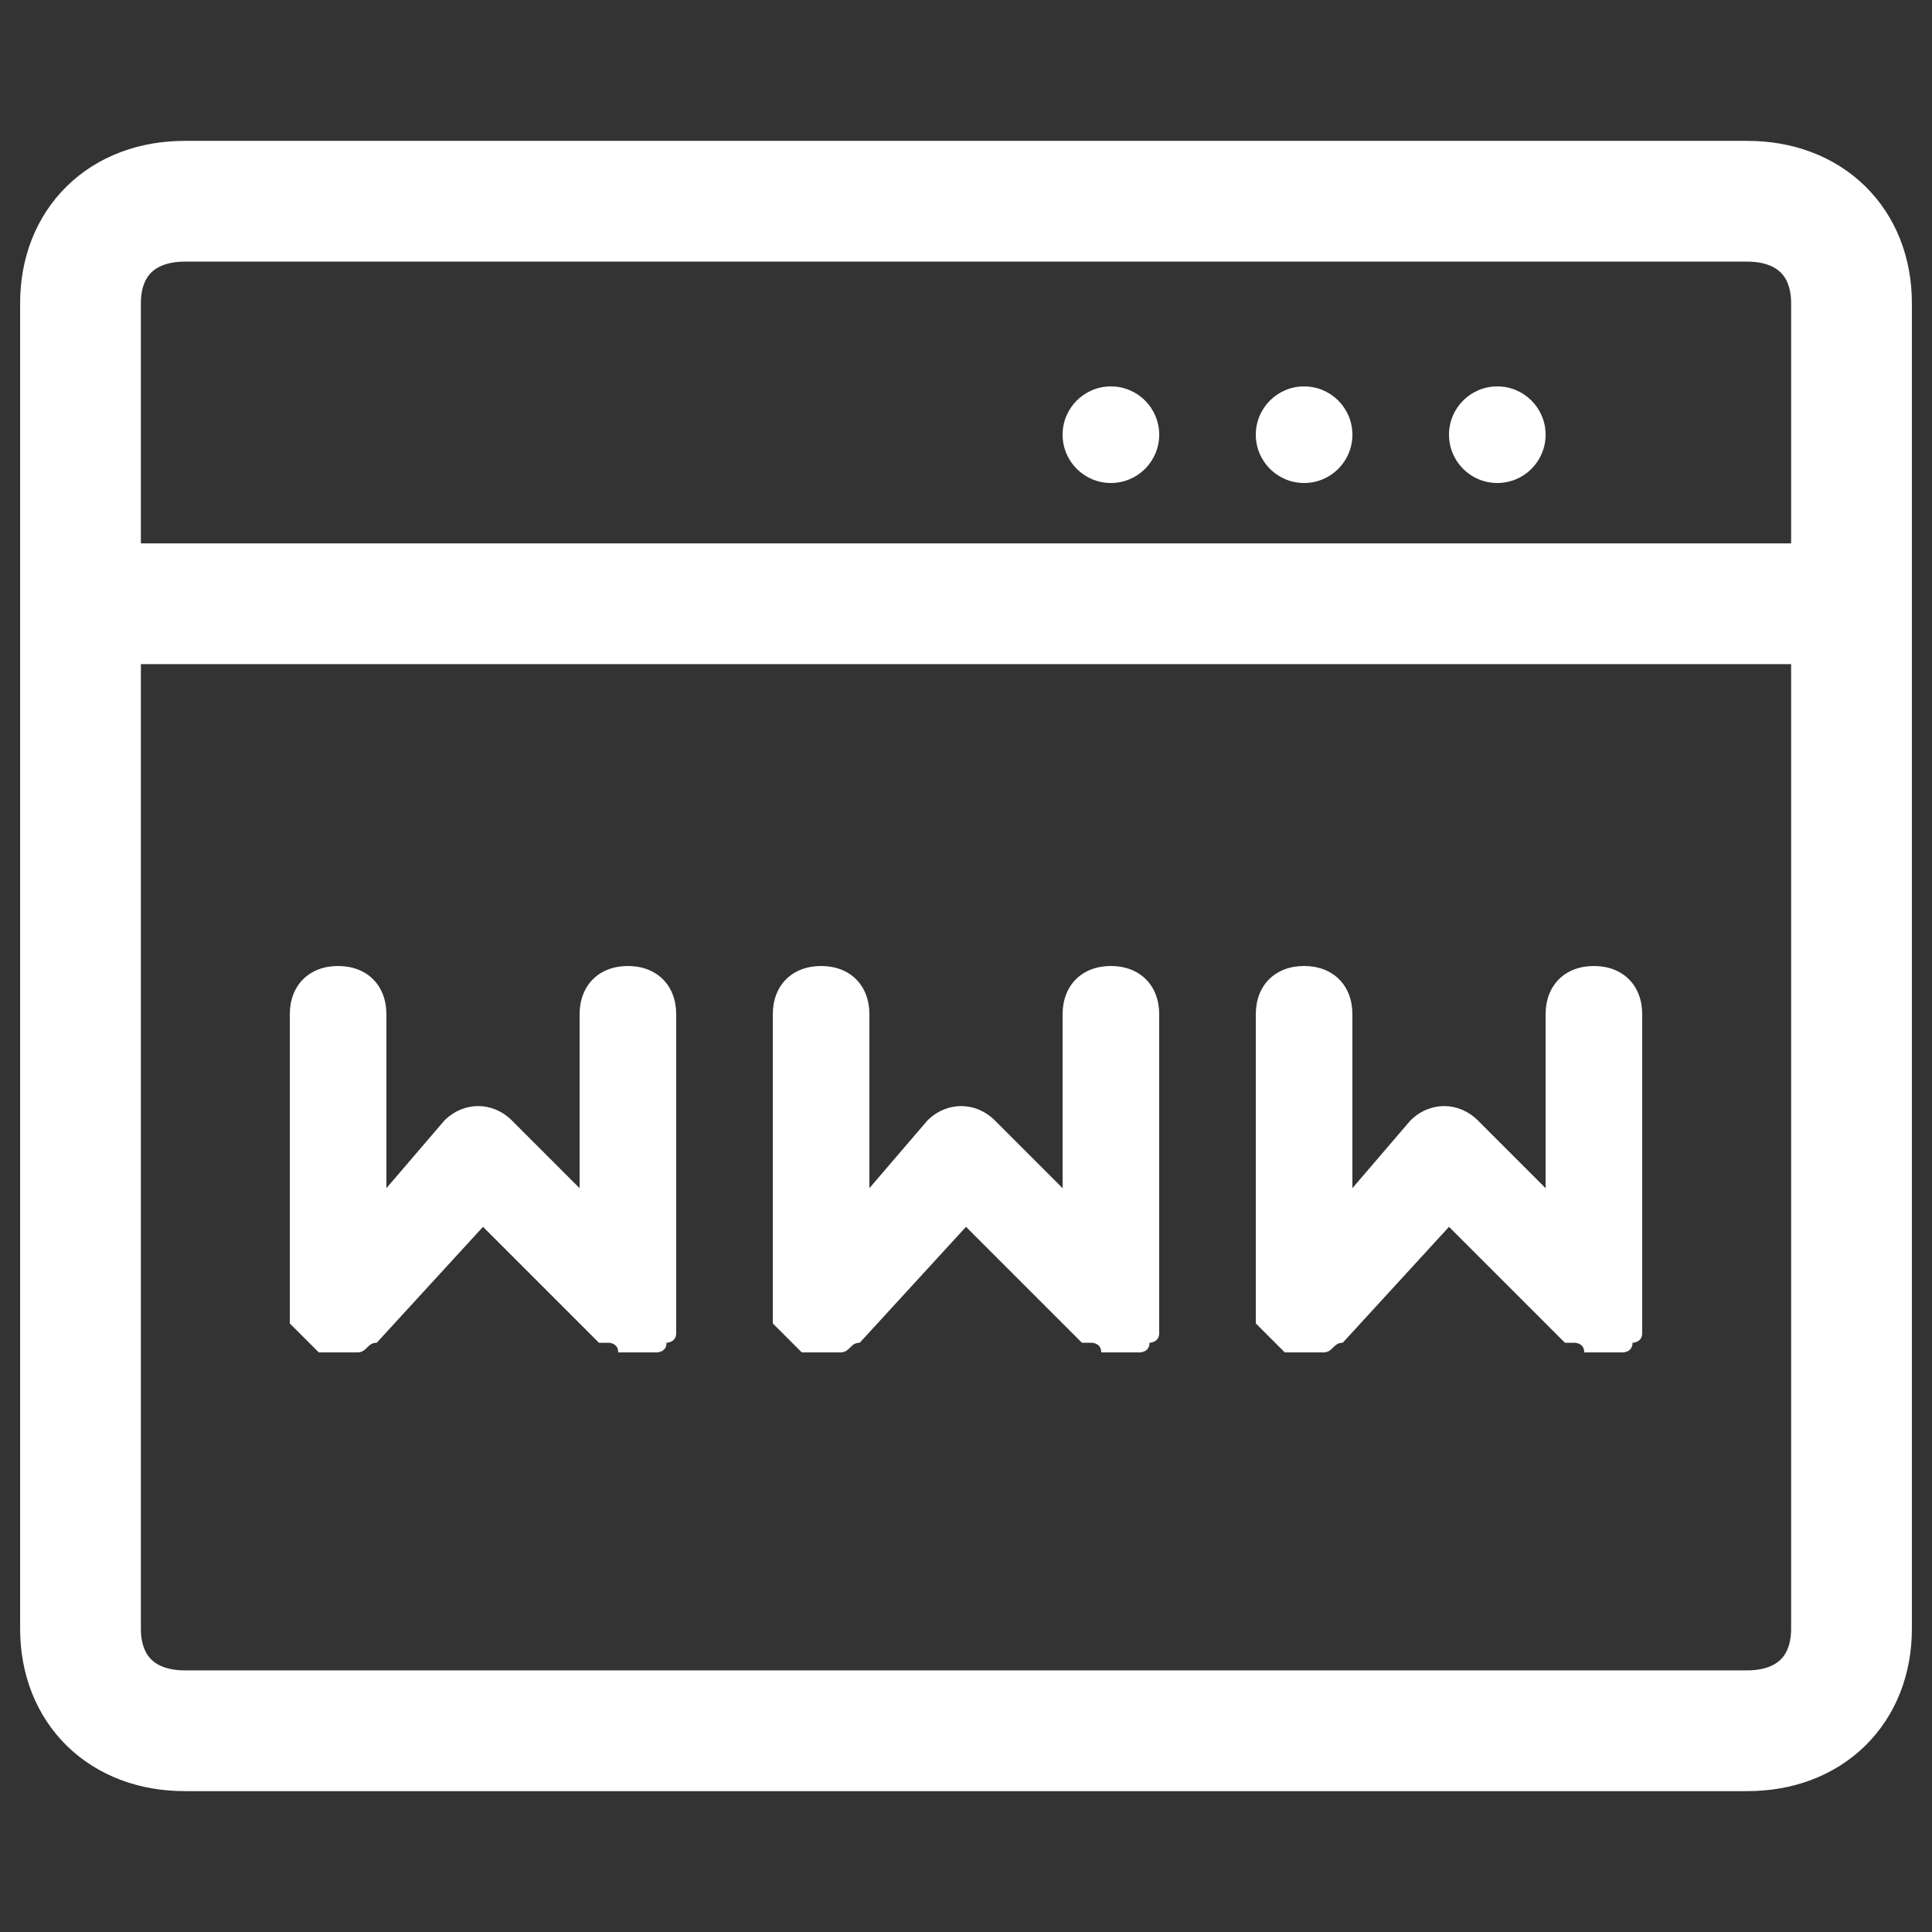 <svg width="48" height="48" viewBox="0 0 48 48" fill="none" xmlns="http://www.w3.org/2000/svg">
<rect x="0" y="0" width="48" height="48" fill="#333333" stroke="none"/>
<path d="M43.412 43H4.588C3.035 43 2 41.987 2 40.467V7.533C2 6.013 3.035 5 4.588 5H43.412C44.965 5 46 6.013 46 7.533V40.467C46 41.987 44.965 43 43.412 43Z" stroke="white" stroke-width="3" stroke-miterlimit="10" stroke-linecap="round" stroke-linejoin="round"/>
<path d="M15.6 24C14.88 24 14.4 24.48 14.4 25.2V29.52L12.72 27.84C12.24 27.36 11.52 27.36 11.04 27.84L9.6 29.52V25.2C9.6 24.48 9.12 24 8.4 24C7.68 24 7.2 24.48 7.2 25.2V32.88L7.92 33.6H8.88C9.12 33.6 9.12 33.36 9.36 33.36L12 30.48L14.88 33.36H15.12C15.12 33.36 15.36 33.36 15.36 33.6H16.32C16.32 33.6 16.56 33.6 16.56 33.36C16.56 33.36 16.8 33.36 16.8 33.12V25.2C16.8 24.48 16.32 24 15.6 24ZM27.6 24C26.88 24 26.4 24.48 26.4 25.2V29.52L24.72 27.84C24.24 27.36 23.52 27.36 23.04 27.84L21.6 29.52V25.2C21.6 24.48 21.12 24 20.4 24C19.68 24 19.2 24.48 19.2 25.2V32.88L19.92 33.6H20.88C21.12 33.6 21.12 33.36 21.36 33.36L24 30.48L26.88 33.36H27.12C27.12 33.36 27.36 33.36 27.36 33.6H28.32C28.32 33.6 28.56 33.6 28.56 33.36C28.56 33.36 28.8 33.36 28.8 33.12V25.2C28.8 24.48 28.32 24 27.6 24ZM39.6 24C38.88 24 38.4 24.48 38.4 25.2V29.52L36.72 27.84C36.24 27.36 35.52 27.36 35.04 27.84L33.6 29.52V25.2C33.6 24.48 33.12 24 32.4 24C31.68 24 31.2 24.48 31.2 25.2V32.88L31.92 33.6H32.88C33.12 33.6 33.12 33.36 33.36 33.36L36 30.48L38.88 33.36H39.12C39.12 33.36 39.36 33.36 39.36 33.6H40.32C40.32 33.6 40.56 33.6 40.56 33.36C40.56 33.36 40.8 33.36 40.8 33.12V25.2C40.8 24.48 40.32 24 39.6 24Z" fill="white"/>
<path d="M37.2 12C37.863 12 38.4 11.463 38.4 10.8C38.4 10.137 37.863 9.6 37.2 9.6C36.537 9.6 36 10.137 36 10.8C36 11.463 36.537 12 37.2 12Z" fill="white"/>
<path d="M32.4 12C33.063 12 33.6 11.463 33.6 10.8C33.6 10.137 33.063 9.6 32.4 9.6C31.737 9.6 31.2 10.137 31.2 10.8C31.2 11.463 31.737 12 32.4 12Z" fill="white"/>
<path d="M27.6 12C28.263 12 28.8 11.463 28.8 10.8C28.8 10.137 28.263 9.6 27.6 9.6C26.937 9.6 26.4 10.137 26.4 10.8C26.4 11.463 26.937 12 27.6 12Z" fill="white"/>
<path d="M3 15H45" stroke="white" stroke-width="3" stroke-miterlimit="10" stroke-linecap="round" stroke-linejoin="round"/>
</svg>
